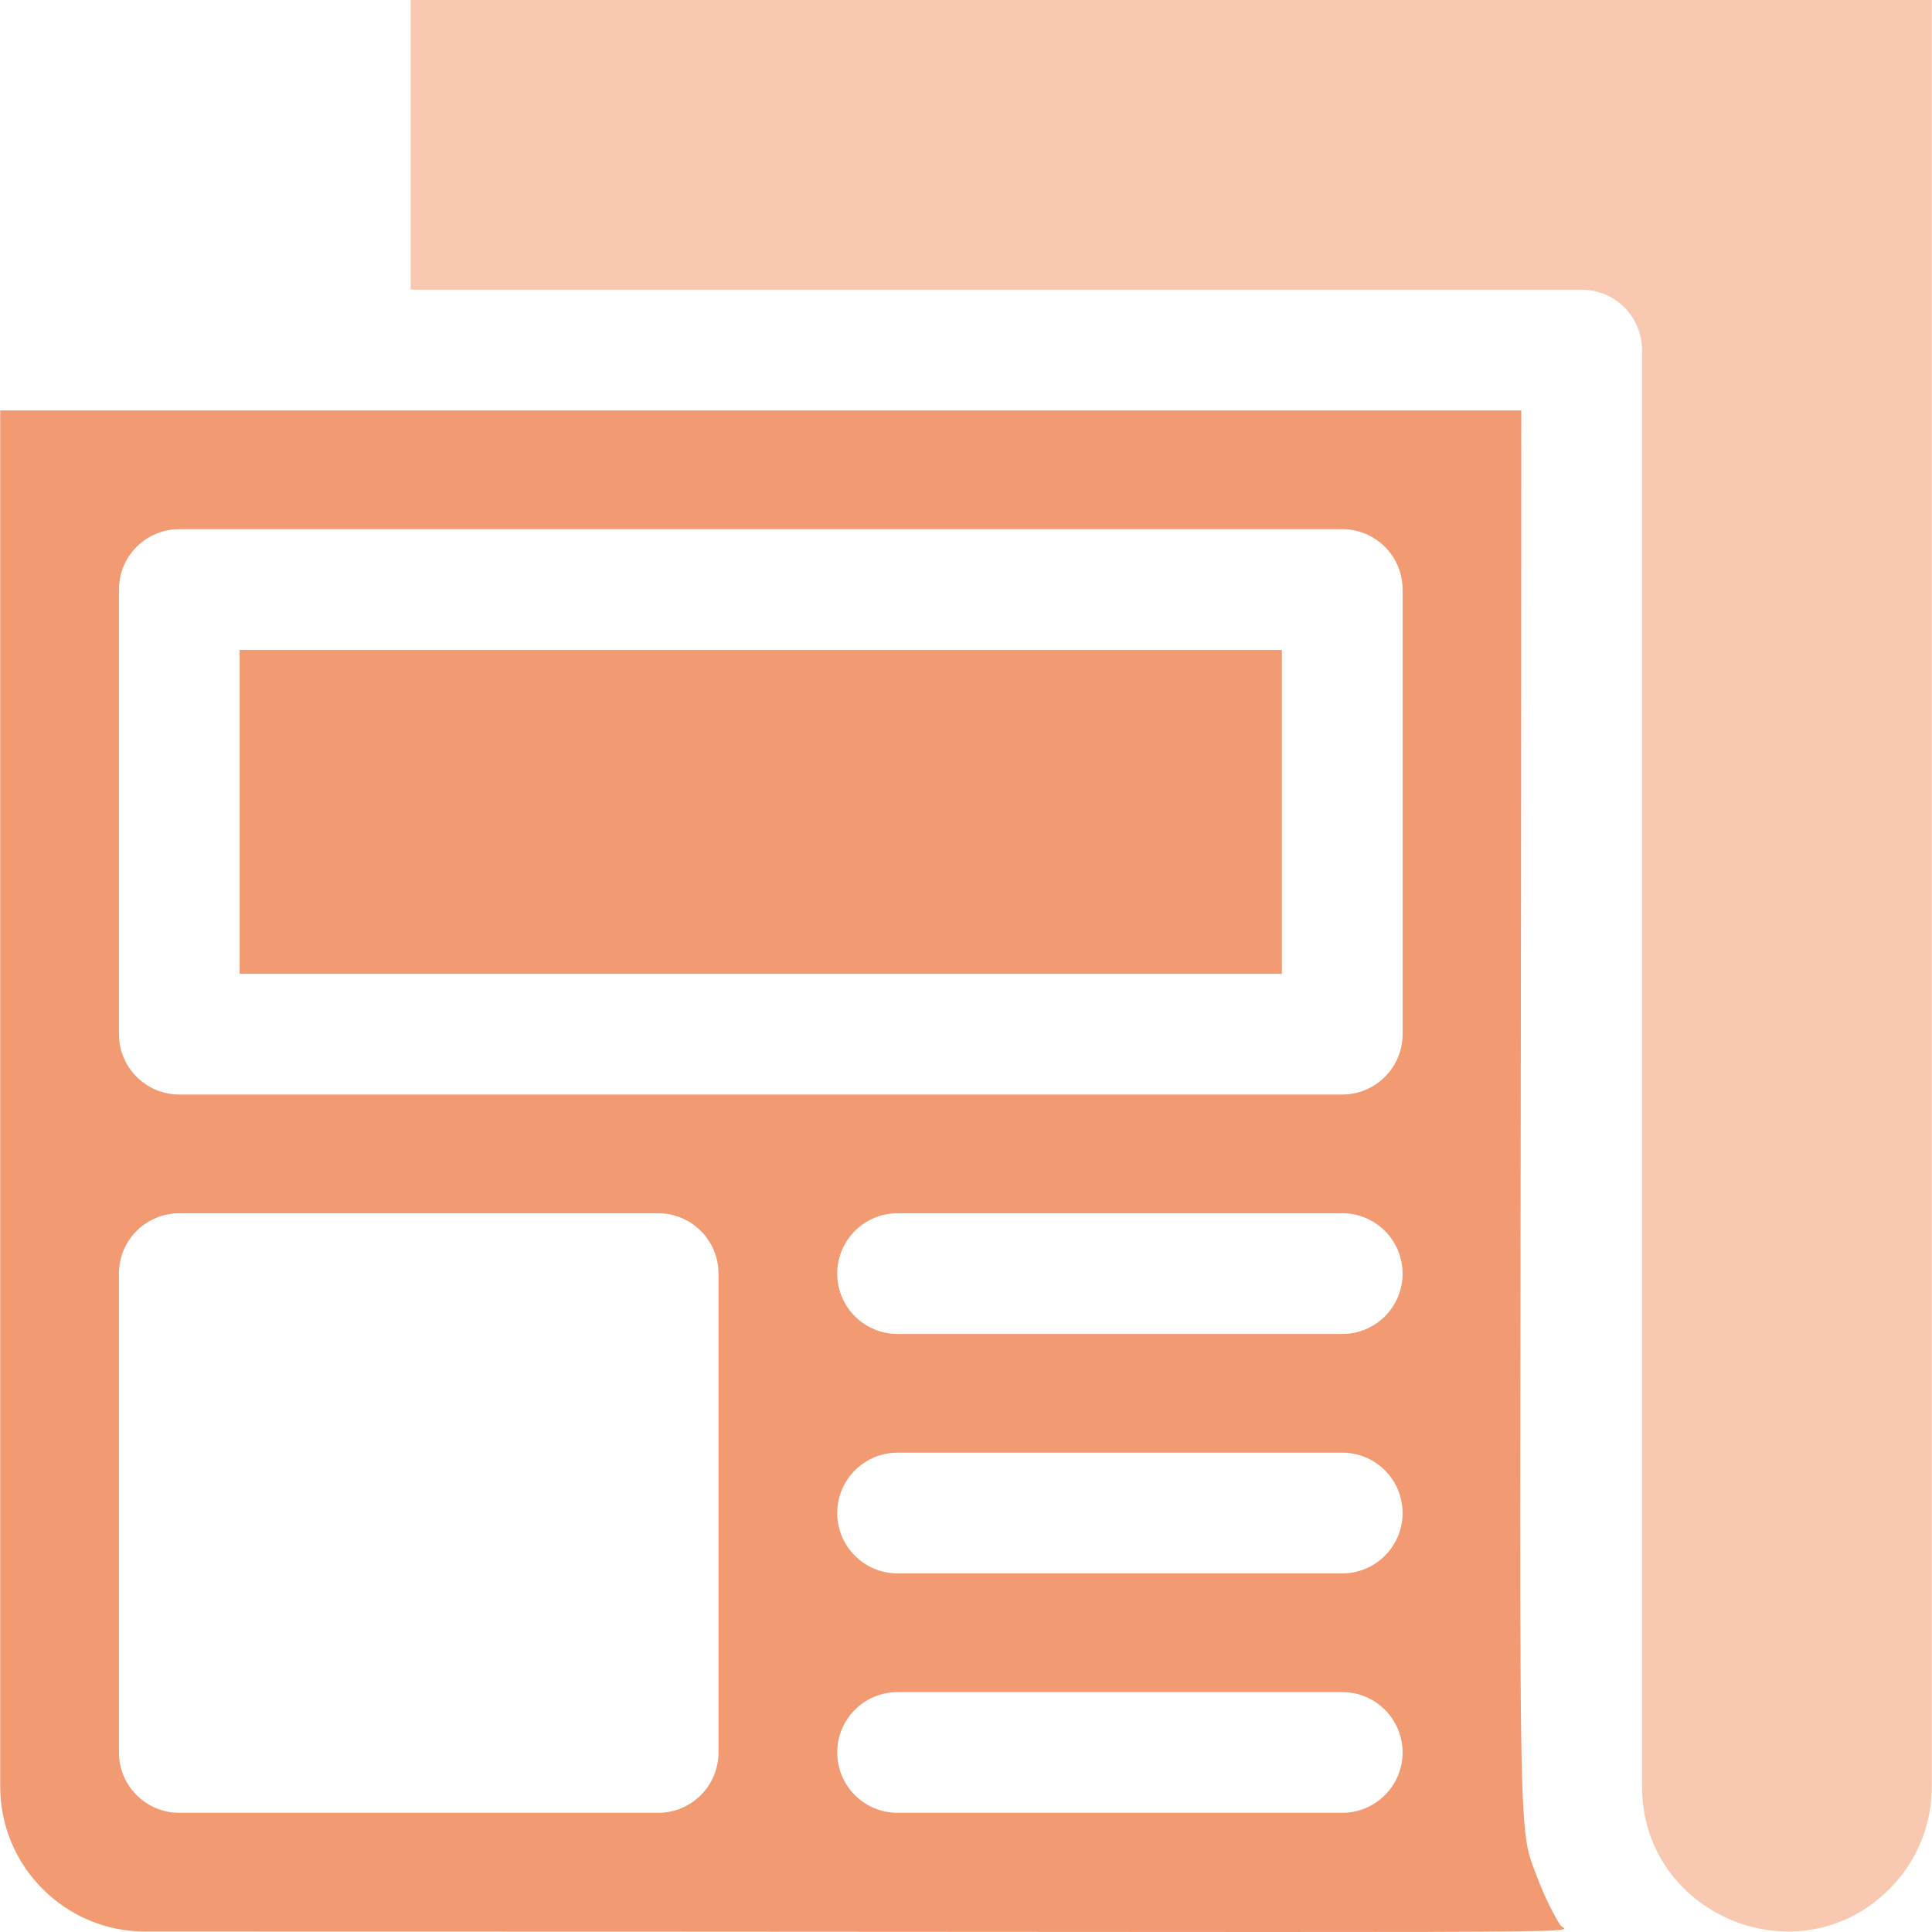 <svg width="46" height="46" viewBox="0 0 46 46" fill="none" xmlns="http://www.w3.org/2000/svg">
<path opacity="0.55" d="M45.994 0V42.539C45.994 43.461 45.636 44.327 44.984 44.979C42.819 47.144 39.096 45.594 39.096 42.539V8.335C39.096 7.541 38.453 6.898 37.659 6.898H9.778V0L45.994 0Z" fill="#F29A71"/>
<path d="M37.156 45.843C37.025 45.647 36.786 45.19 36.618 44.743C36.048 43.203 36.221 45.278 36.221 9.772H0.005V42.539C0.005 44.441 1.553 45.989 3.455 45.989C39.874 45.989 37.29 46.06 37.156 45.843ZM17.107 41.725C17.107 42.519 16.464 43.162 15.67 43.162H4.269C3.475 43.162 2.832 42.519 2.832 41.725V30.324C2.832 29.53 3.475 28.887 4.269 28.887H15.67C16.464 28.887 17.107 29.53 17.107 30.324V41.725ZM31.958 43.162H21.371C20.577 43.162 19.934 42.519 19.934 41.725C19.934 40.931 20.577 40.288 21.371 40.288H31.958C32.752 40.288 33.395 40.931 33.395 41.725C33.395 42.519 32.752 43.162 31.958 43.162ZM31.958 37.462H21.371C20.577 37.462 19.934 36.818 19.934 36.025C19.934 35.231 20.577 34.587 21.371 34.587H31.958C32.752 34.587 33.395 35.231 33.395 36.025C33.395 36.818 32.752 37.462 31.958 37.462ZM31.958 31.761H21.371C20.577 31.761 19.934 31.118 19.934 30.324C19.934 29.53 20.577 28.887 21.371 28.887H31.958C32.752 28.887 33.395 29.53 33.395 30.324C33.395 31.118 32.752 31.761 31.958 31.761ZM33.395 24.623C33.395 25.417 32.752 26.06 31.958 26.06H4.269C3.475 26.06 2.832 25.417 2.832 24.623V14.036C2.832 13.242 3.475 12.599 4.269 12.599H31.958C32.752 12.599 33.395 13.242 33.395 14.036V24.623Z" fill="#F29A71"/>
<path d="M5.706 15.474H30.52V23.186H5.706V15.474Z" fill="#F29A71"/>
</svg>
